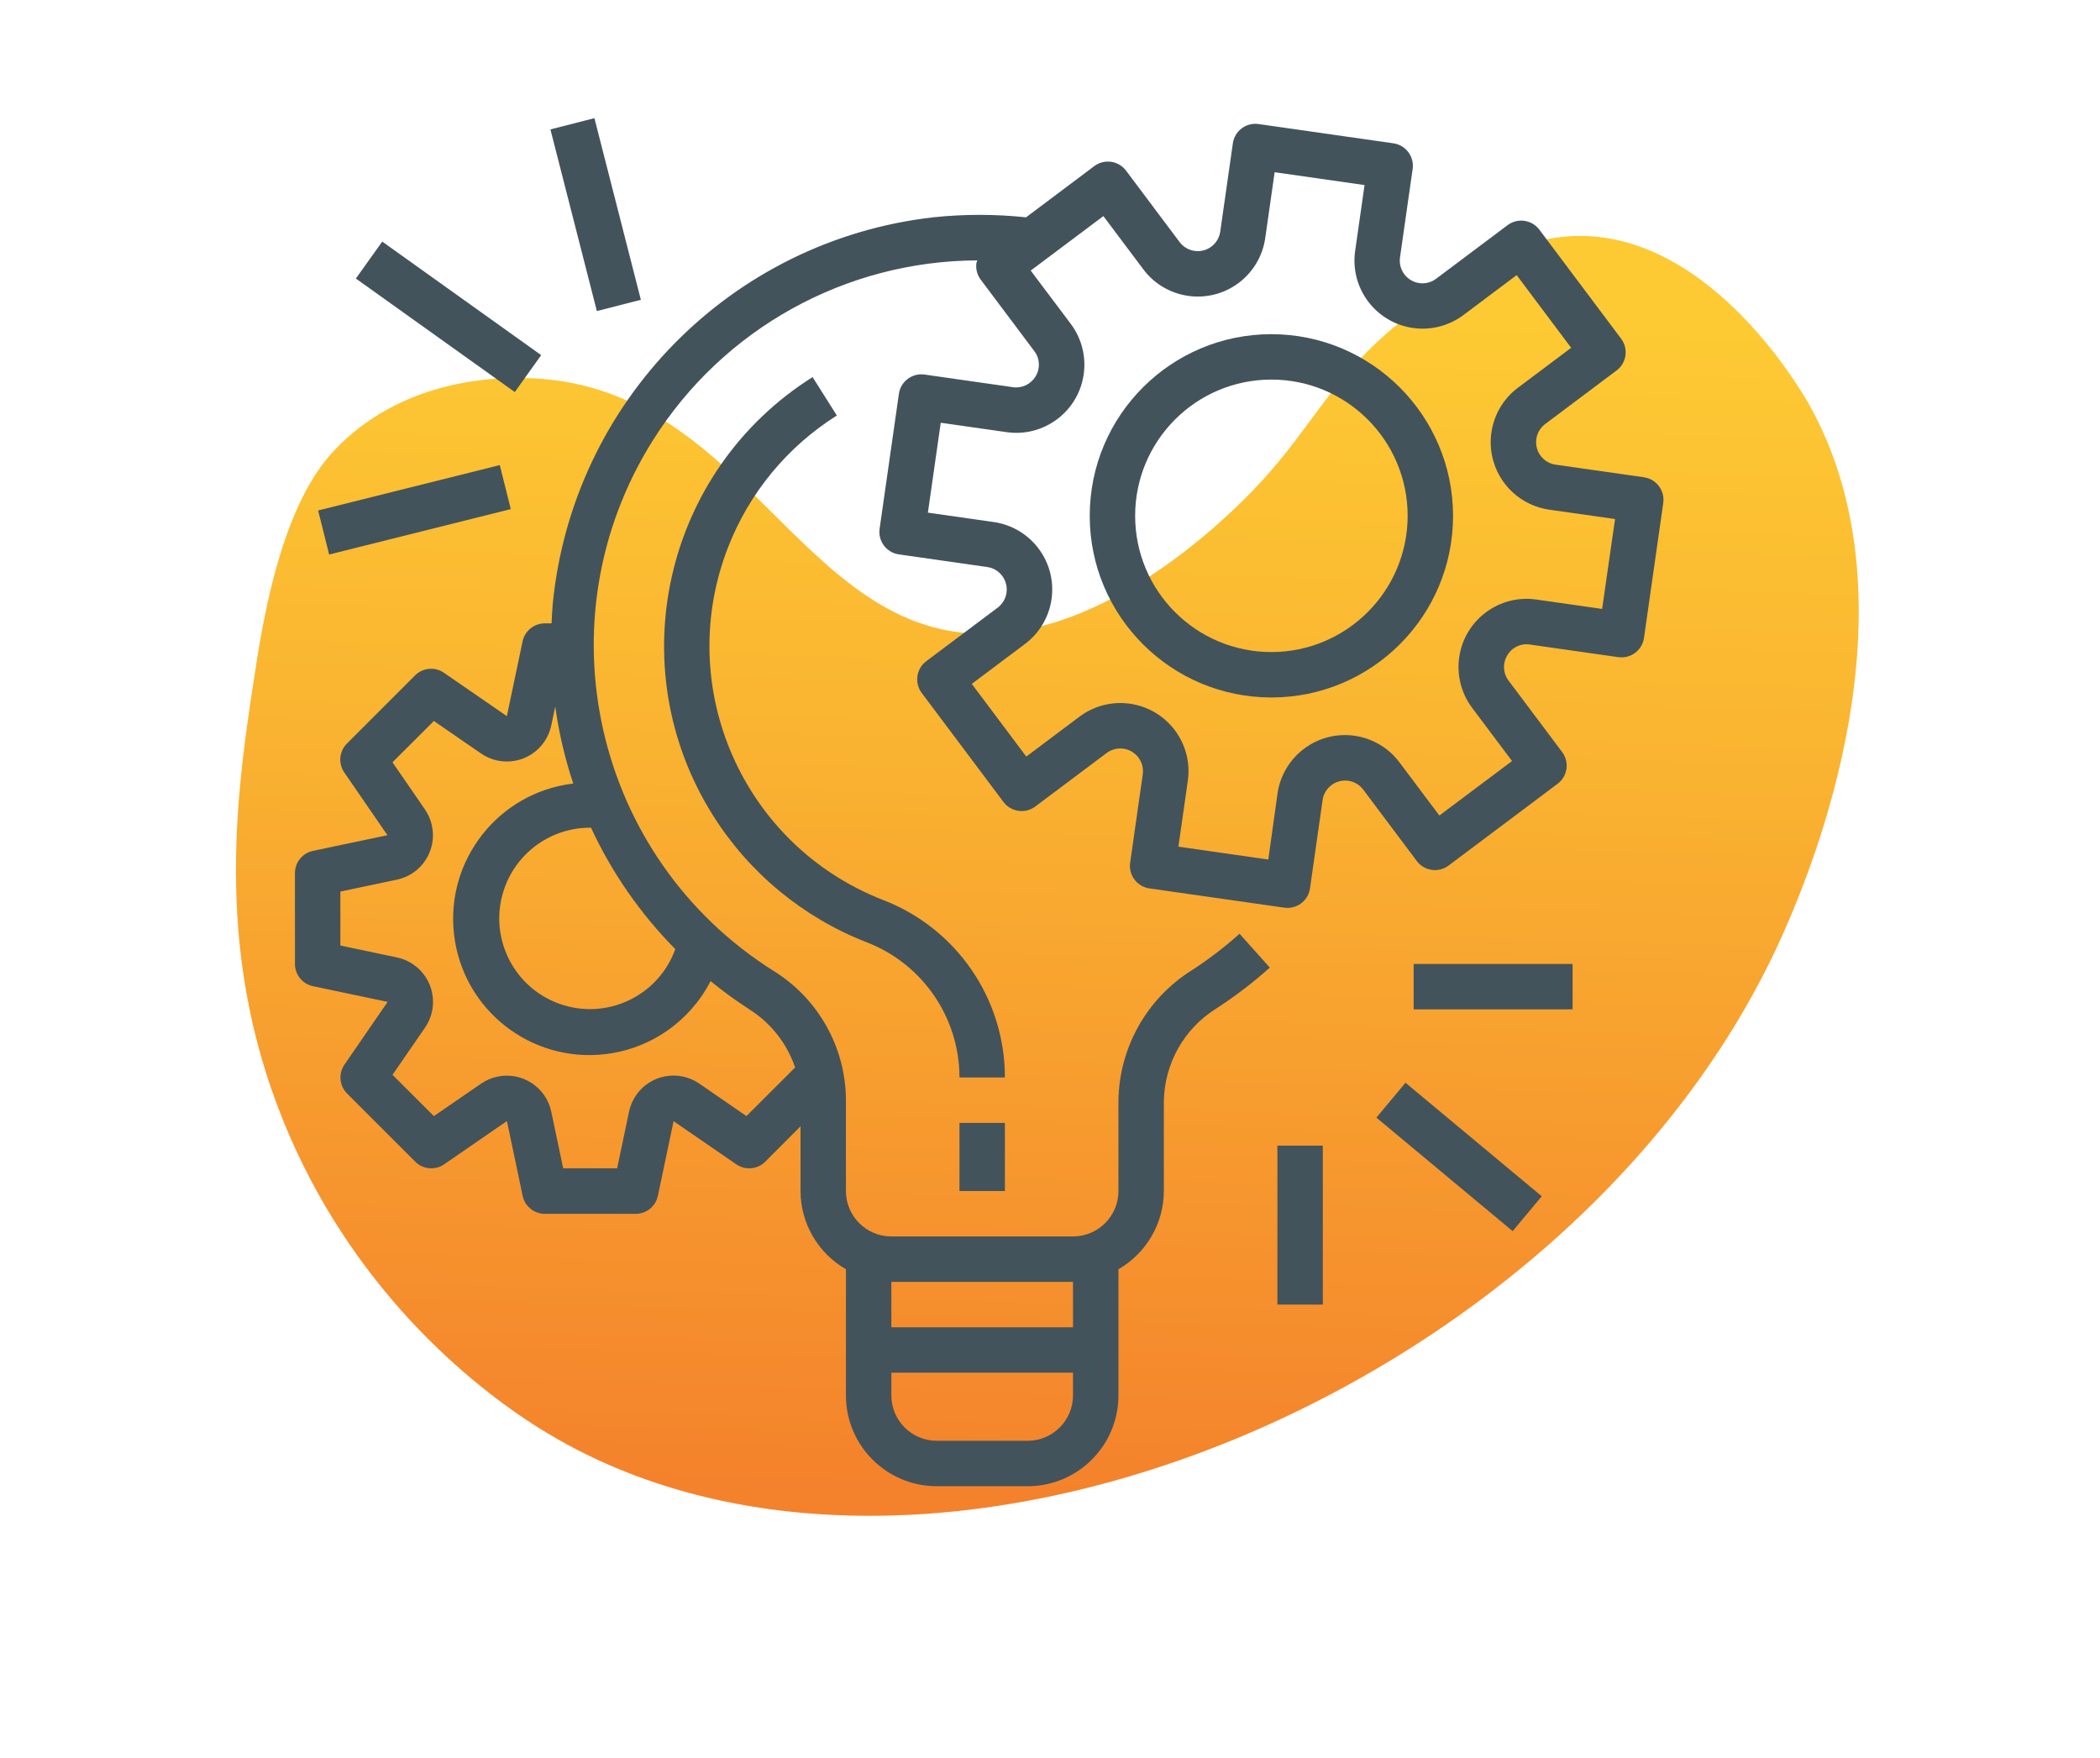 <svg width="178" height="149" viewBox="0 0 178 149" fill="none" xmlns="http://www.w3.org/2000/svg">
    <g filter="url(#filter0_d)">
        <path d="M20.032 91.062C13.961 76.116 16.091 62.63 17.813 51.727C19.767 39.354 22.987 35.463 24.837 33.664C30.627 28.012 38.28 28.012 40.366 28.042C59.255 28.299 63.727 50.236 79.929 49.718C90.993 49.366 101.089 38.741 102.482 37.276C107.532 31.964 108.829 27.686 115.793 22.426C119.873 19.343 124.25 16.035 129.84 16C141.193 15.935 148.857 29.399 149.438 30.451C158.88 47.558 149.354 69.955 147.568 74.155C130.749 113.716 74.263 137.287 41.852 117.155C35.681 113.325 25.69 104.999 20.032 91.062Z"
              fill="url(#paint0_linear)"/>
    </g>
    <g clip-path="url(#clip0)">
        <path d="M139.349 40.461C139.348 40.461 139.348 40.461 139.348 40.461L139.344 40.457L131.857 39.389C130.804 39.239 130.073 38.264 130.223 37.212C130.295 36.706 130.565 36.25 130.973 35.943L137.025 31.404C137.875 30.767 138.048 29.56 137.41 28.71L130.481 19.471C129.843 18.62 128.636 18.448 127.786 19.086L121.736 23.624C120.889 24.267 119.682 24.102 119.039 23.255C118.727 22.843 118.593 22.324 118.668 21.813L119.738 14.326C119.889 13.273 119.158 12.298 118.106 12.147C118.106 12.147 118.105 12.147 118.104 12.147L106.679 10.515C105.626 10.364 104.651 11.094 104.5 12.146C104.5 12.147 104.5 12.147 104.5 12.147L103.43 19.634C103.28 20.687 102.305 21.418 101.253 21.268C100.747 21.197 100.291 20.926 99.984 20.518L95.447 14.466C94.81 13.616 93.603 13.444 92.753 14.081L86.969 18.422C84.352 18.144 81.713 18.144 79.096 18.422C61.959 20.38 48.521 34.047 46.85 51.214C46.798 51.759 46.779 52.3 46.752 52.841H46.175C45.261 52.843 44.475 53.486 44.292 54.381L42.962 60.706L37.634 57.031C36.87 56.504 35.837 56.597 35.18 57.254L29.406 63.029C28.75 63.685 28.656 64.717 29.183 65.481L32.84 70.799L26.513 72.129C25.628 72.323 24.998 73.108 25 74.013V81.713C25 82.623 25.637 83.409 26.528 83.597L32.855 84.927L29.198 90.245C28.672 91.01 28.765 92.041 29.421 92.698L35.196 98.472C35.852 99.129 36.885 99.223 37.65 98.695L42.968 95.028L44.298 101.355C44.481 102.25 45.267 102.893 46.18 102.895H53.88C54.79 102.896 55.576 102.258 55.764 101.367L57.094 95.04L62.412 98.697C63.177 99.224 64.208 99.13 64.864 98.474L67.854 95.475V100.961C67.862 103.699 69.329 106.225 71.703 107.59V118.284C71.703 122.536 75.15 125.983 79.402 125.983H87.102C91.354 125.983 94.801 122.536 94.801 118.284V107.59C97.175 106.225 98.642 103.699 98.65 100.961V93.342C98.703 90.137 100.379 87.177 103.102 85.485C104.7 84.449 106.214 83.291 107.633 82.021L105.066 79.153C103.796 80.29 102.44 81.327 101.01 82.254C97.188 84.652 94.849 88.83 94.801 93.342V100.961C94.801 103.087 93.077 104.81 90.951 104.81H75.553C73.427 104.81 71.703 103.087 71.703 100.961V93.183C71.659 88.756 69.356 84.659 65.598 82.319C50.342 72.733 45.746 52.595 55.332 37.34C61.279 27.874 71.659 22.113 82.838 22.073C82.809 22.142 82.784 22.212 82.763 22.283C82.692 22.788 82.824 23.301 83.131 23.709L87.667 29.759C88.146 30.378 88.192 31.228 87.783 31.895C87.389 32.566 86.628 32.933 85.858 32.821L78.371 31.751C77.318 31.6 76.343 32.331 76.192 33.383C76.192 33.384 76.192 33.384 76.192 33.385L74.558 44.816C74.407 45.868 75.138 46.844 76.19 46.995C76.19 46.995 76.191 46.995 76.192 46.995L83.679 48.065C84.732 48.215 85.463 49.19 85.313 50.242C85.241 50.748 84.971 51.204 84.563 51.511L78.513 56.047C77.663 56.685 77.49 57.892 78.128 58.742L85.057 67.981C85.695 68.832 86.902 69.004 87.752 68.366L93.804 63.83C94.655 63.193 95.861 63.367 96.498 64.218C96.802 64.626 96.934 65.137 96.862 65.641L95.794 73.128C95.643 74.18 96.373 75.156 97.426 75.307C97.426 75.307 97.426 75.307 97.426 75.307L108.859 76.941C108.949 76.953 109.04 76.959 109.131 76.959C110.089 76.96 110.902 76.256 111.038 75.307L112.106 67.82C112.256 66.767 113.231 66.035 114.283 66.185C114.789 66.257 115.245 66.528 115.552 66.936L120.09 72.986C120.728 73.836 121.935 74.008 122.785 73.371L132.024 66.441C132.875 65.804 133.047 64.597 132.409 63.747L127.872 57.697C127.396 57.077 127.35 56.228 127.757 55.561C128.142 54.88 128.91 54.512 129.682 54.637L137.169 55.705C138.221 55.856 139.197 55.125 139.348 54.073C139.348 54.073 139.348 54.073 139.348 54.073L140.98 42.639C141.131 41.587 140.401 40.612 139.349 40.461ZM75.553 108.66H90.951V112.509H75.553V108.66ZM75.553 116.359H90.951V118.284C90.951 120.41 89.228 122.133 87.102 122.133H79.402C77.276 122.133 75.553 120.41 75.553 118.284V116.359ZM60.23 83.166C61.28 84.025 62.379 84.826 63.519 85.562C65.338 86.712 66.707 88.451 67.397 90.488L63.269 94.609L59.271 91.853C57.52 90.646 55.123 91.087 53.917 92.838C53.627 93.258 53.424 93.731 53.319 94.23L52.311 99.036H47.736L46.727 94.237C46.289 92.157 44.248 90.825 42.167 91.263C41.669 91.368 41.195 91.571 40.776 91.86L36.776 94.609L33.269 91.11L36.023 87.114C37.231 85.364 36.791 82.966 35.041 81.759C34.621 81.469 34.148 81.265 33.648 81.16L28.85 80.15V75.576L33.648 74.566C35.728 74.125 37.056 72.082 36.615 70.002C36.511 69.508 36.31 69.04 36.025 68.624L33.269 64.617L36.776 61.117L40.778 63.874C42.529 65.079 44.926 64.636 46.131 62.885C46.42 62.465 46.622 61.993 46.727 61.495L47.064 59.893C47.372 62.111 47.883 64.296 48.59 66.42C42.257 67.175 37.735 72.922 38.49 79.255C39.245 85.588 44.991 90.11 51.325 89.355C55.137 88.901 58.474 86.581 60.23 83.166ZM57.24 80.454C55.803 84.449 51.399 86.522 47.404 85.085C43.409 83.648 41.336 79.244 42.773 75.249C43.872 72.193 46.774 70.157 50.022 70.164C50.047 70.164 50.07 70.164 50.095 70.164C51.865 73.981 54.283 77.462 57.24 80.454ZM135.799 51.617L130.217 50.82C127.06 50.369 124.135 52.563 123.684 55.72C123.468 57.236 123.862 58.776 124.781 60.001L128.163 64.511L122.004 69.13L118.62 64.623C116.707 62.071 113.087 61.553 110.536 63.467C109.311 64.385 108.501 65.753 108.284 67.269L107.504 72.859L99.884 71.769L100.681 66.187C101.133 63.03 98.94 60.105 95.783 59.653C94.266 59.436 92.725 59.83 91.5 60.75L86.99 64.132L82.37 57.972L86.878 54.589C89.43 52.675 89.947 49.056 88.034 46.505C87.115 45.279 85.748 44.469 84.232 44.252L78.65 43.456L79.739 35.835L85.321 36.632C88.478 37.084 91.404 34.891 91.856 31.735C92.073 30.218 91.678 28.677 90.759 27.451L87.365 22.937L93.525 18.318L96.908 22.828C98.822 25.379 102.441 25.897 104.992 23.983C106.217 23.065 107.027 21.697 107.244 20.181L108.041 14.599L115.662 15.687L114.865 21.268C114.414 24.426 116.608 27.35 119.765 27.801C121.281 28.018 122.821 27.623 124.046 26.704L128.556 23.322L133.175 29.482L128.665 32.865C126.114 34.779 125.596 38.398 127.51 40.949C128.428 42.174 129.796 42.984 131.312 43.202L136.894 43.998L135.799 51.617Z"
              fill="#43535B"/>
        <path d="M107.766 28.327C99.262 28.327 92.368 35.221 92.368 43.725C92.368 52.229 99.262 59.123 107.766 59.123C116.27 59.123 123.164 52.229 123.164 43.725C123.155 35.225 116.266 28.336 107.766 28.327ZM107.766 55.274C101.388 55.274 96.217 50.103 96.217 43.725C96.217 37.347 101.388 32.176 107.766 32.176C114.144 32.176 119.315 37.347 119.315 43.725C119.307 50.1 114.141 55.266 107.766 55.274Z"
              fill="#43535B"/>
        <path d="M85.177 95.186H81.327V100.961H85.177V95.186Z" fill="#43535B"/>
        <path d="M74.833 76.283C62.951 71.641 57.081 58.246 61.723 46.364C63.522 41.76 66.75 37.855 70.933 35.221L68.876 31.965C56.284 39.897 52.507 56.536 60.439 69.128C63.511 74.005 68.067 77.768 73.436 79.865C78.188 81.686 81.326 86.248 81.327 91.337H85.177C85.183 84.66 81.068 78.671 74.833 76.283Z"
              fill="#43535B"/>
        <path d="M133.296 81.713H119.823V85.562H133.296V81.713Z" fill="#43535B"/>
        <path d="M119.131 91.781L116.666 94.739L128.216 104.361L130.68 101.404L119.131 91.781Z" fill="#43535B"/>
        <path d="M112.124 97.111H108.274V110.585H112.124V97.111Z" fill="#43535B"/>
        <path d="M42.363 39.424L26.965 43.273L27.898 47.005L43.296 43.156L42.363 39.424Z" fill="#43535B"/>
        <path d="M32.399 20.48L30.163 23.611L43.635 33.234L45.871 30.103L32.399 20.48Z" fill="#43535B"/>
        <path d="M50.384 10.016L46.655 10.97L50.591 26.367L54.321 25.413L50.384 10.016Z" fill="#43535B"/>
    </g>
    <defs>
        <filter id="filter0_d" x="0" y="0" width="177.55" height="148.493" filterUnits="userSpaceOnUse"
                color-interpolation-filters="sRGB">
            <feFlood flood-opacity="0" result="BackgroundImageFix"/>
            <feColorMatrix in="SourceAlpha" type="matrix" values="0 0 0 0 0 0 0 0 0 0 0 0 0 0 0 0 0 0 127 0"/>
            <feOffset dx="4" dy="4"/>
            <feGaussianBlur stdDeviation="10"/>
            <feColorMatrix type="matrix" values="0 0 0 0 0.965 0 0 0 0 0.576 0 0 0 0 0.247 0 0 0 0.5 0"/>
            <feBlend mode="normal" in2="BackgroundImageFix" result="effect1_dropShadow"/>
            <feBlend mode="normal" in="SourceGraphic" in2="effect1_dropShadow" result="shape"/>
        </filter>
        <linearGradient id="paint0_linear" x1="83.097" y1="122.502" x2="86.207" y2="22.153"
                        gradientUnits="userSpaceOnUse">
            <stop stop-color="#F4822C"/>
            <stop offset="0.64" stop-color="#FAB431"/>
            <stop offset="1" stop-color="#FDCA33"/>
        </linearGradient>
        <clipPath id="clip0">
            <rect width="116" height="116" fill="white" transform="translate(25 10)"/>
        </clipPath>
    </defs>
</svg>
